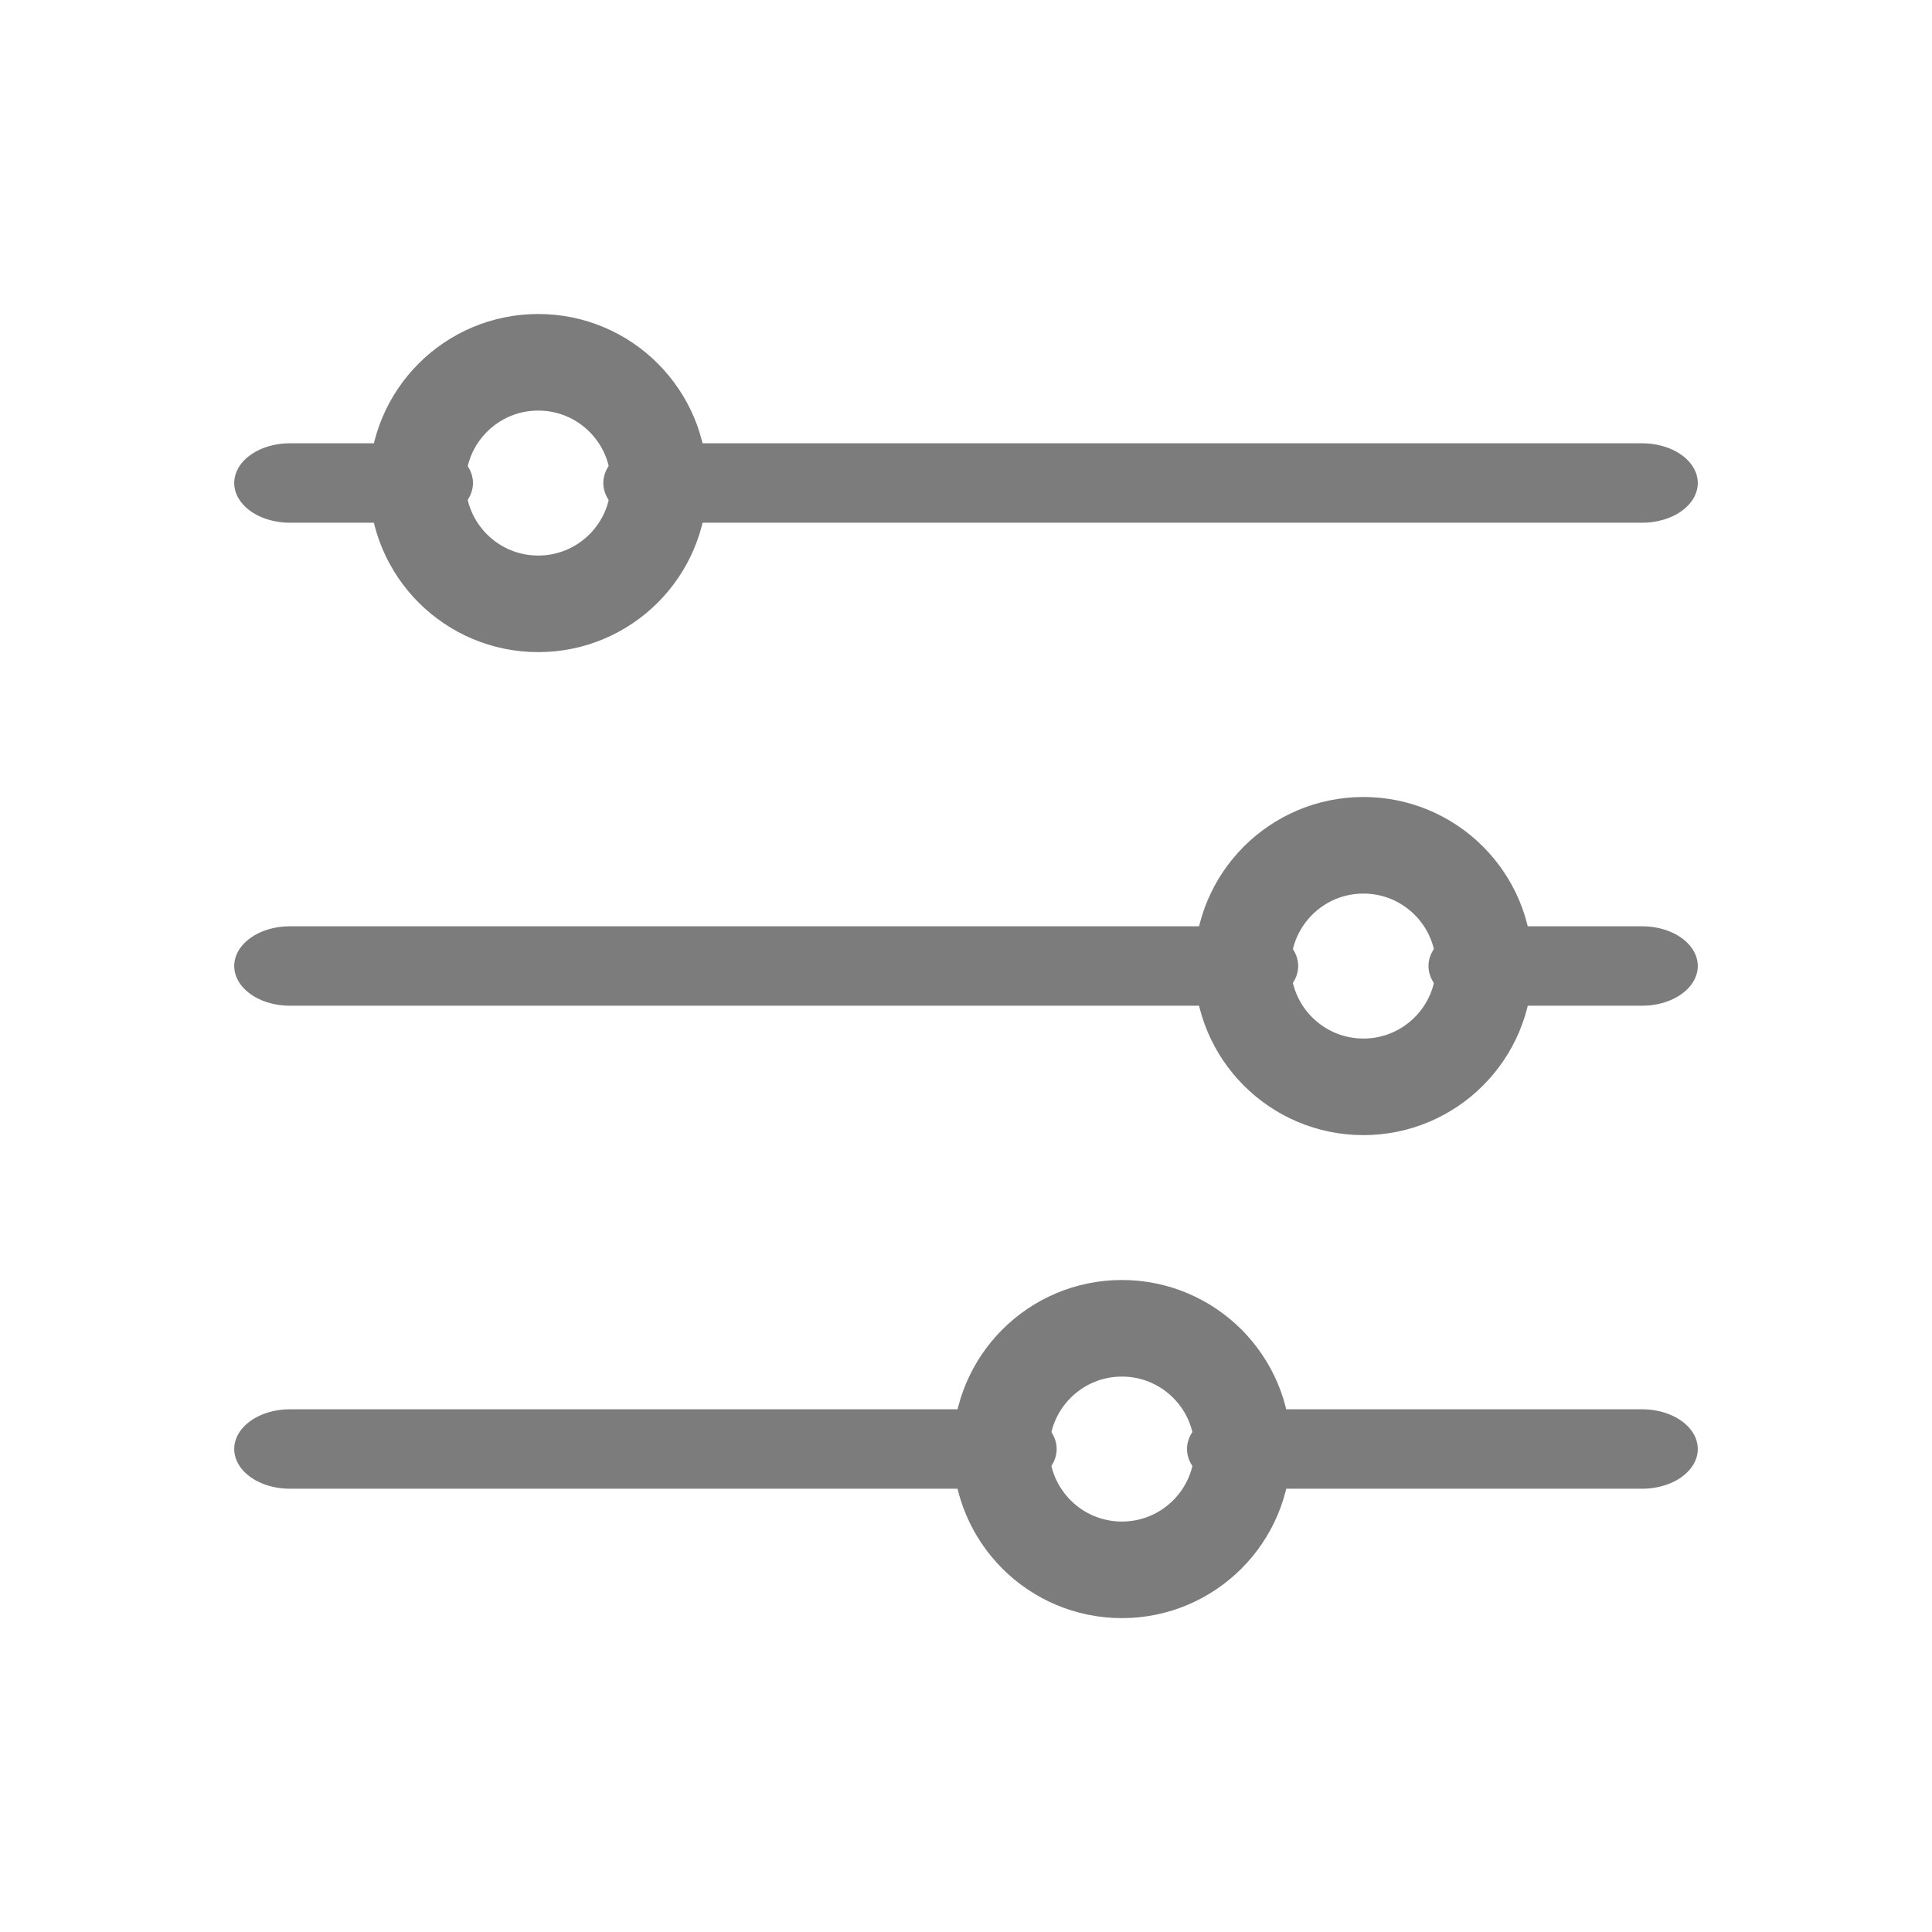 <?xml version="1.0" encoding="UTF-8" standalone="no"?>
<!DOCTYPE svg PUBLIC "-//W3C//DTD SVG 1.1//EN" "http://www.w3.org/Graphics/SVG/1.1/DTD/svg11.dtd">
<svg width="100%" height="100%" viewBox="0 0 100 100" version="1.1" xmlns="http://www.w3.org/2000/svg" xmlns:xlink="http://www.w3.org/1999/xlink" xml:space="preserve" xmlns:serif="http://www.serif.com/" style="fill-rule:evenodd;clip-rule:evenodd;stroke-linecap:round;stroke-linejoin:round;stroke-miterlimit:1.5;">
    <g transform="matrix(1.4,0,0,1,-20,-25)">
        <path d="M25,50L29.717,50" style="fill:none;stroke:rgb(124,124,125);stroke-width:4.11px;"/>
    </g>
    <g transform="matrix(1.4,0,0,1,-20,-25)">
        <path d="M38.646,50L75,50" style="fill:none;stroke:rgb(124,124,125);stroke-width:4.11px;"/>
    </g>
    <g transform="matrix(1.4,0,0,1,-20,0)">
        <path d="M25,50L60.226,50" style="fill:none;stroke:rgb(124,124,125);stroke-width:4.11px;"/>
    </g>
    <g transform="matrix(1.4,0,0,1,-20,0)">
        <path d="M69.154,50L75,50" style="fill:none;stroke:rgb(124,124,125);stroke-width:4.11px;"/>
    </g>
    <g transform="matrix(1.4,0,0,1,-20,25)">
        <path d="M25,50L51.297,50" style="fill:none;stroke:rgb(124,124,125);stroke-width:4.11px;"/>
    </g>
    <g transform="matrix(1.4,0,0,1,-20,25)">
        <path d="M60.226,50L75,50" style="fill:none;stroke:rgb(124,124,125);stroke-width:4.11px;"/>
    </g>
    <g transform="matrix(1.168,0,0,1.168,-8.604,-4.226)">
        <circle cx="31.218" cy="25.025" r="5.352" style="fill:none;stroke:rgb(124,124,125);stroke-width:4.28px;"/>
    </g>
    <g transform="matrix(1.168,0,0,1.168,34.107,20.774)">
        <circle cx="31.218" cy="25.025" r="5.352" style="fill:none;stroke:rgb(124,124,125);stroke-width:4.28px;"/>
    </g>
    <g transform="matrix(1.168,0,0,1.168,21.607,45.774)">
        <circle cx="31.218" cy="25.025" r="5.352" style="fill:none;stroke:rgb(124,124,125);stroke-width:4.28px;"/>
    </g>
</svg>

